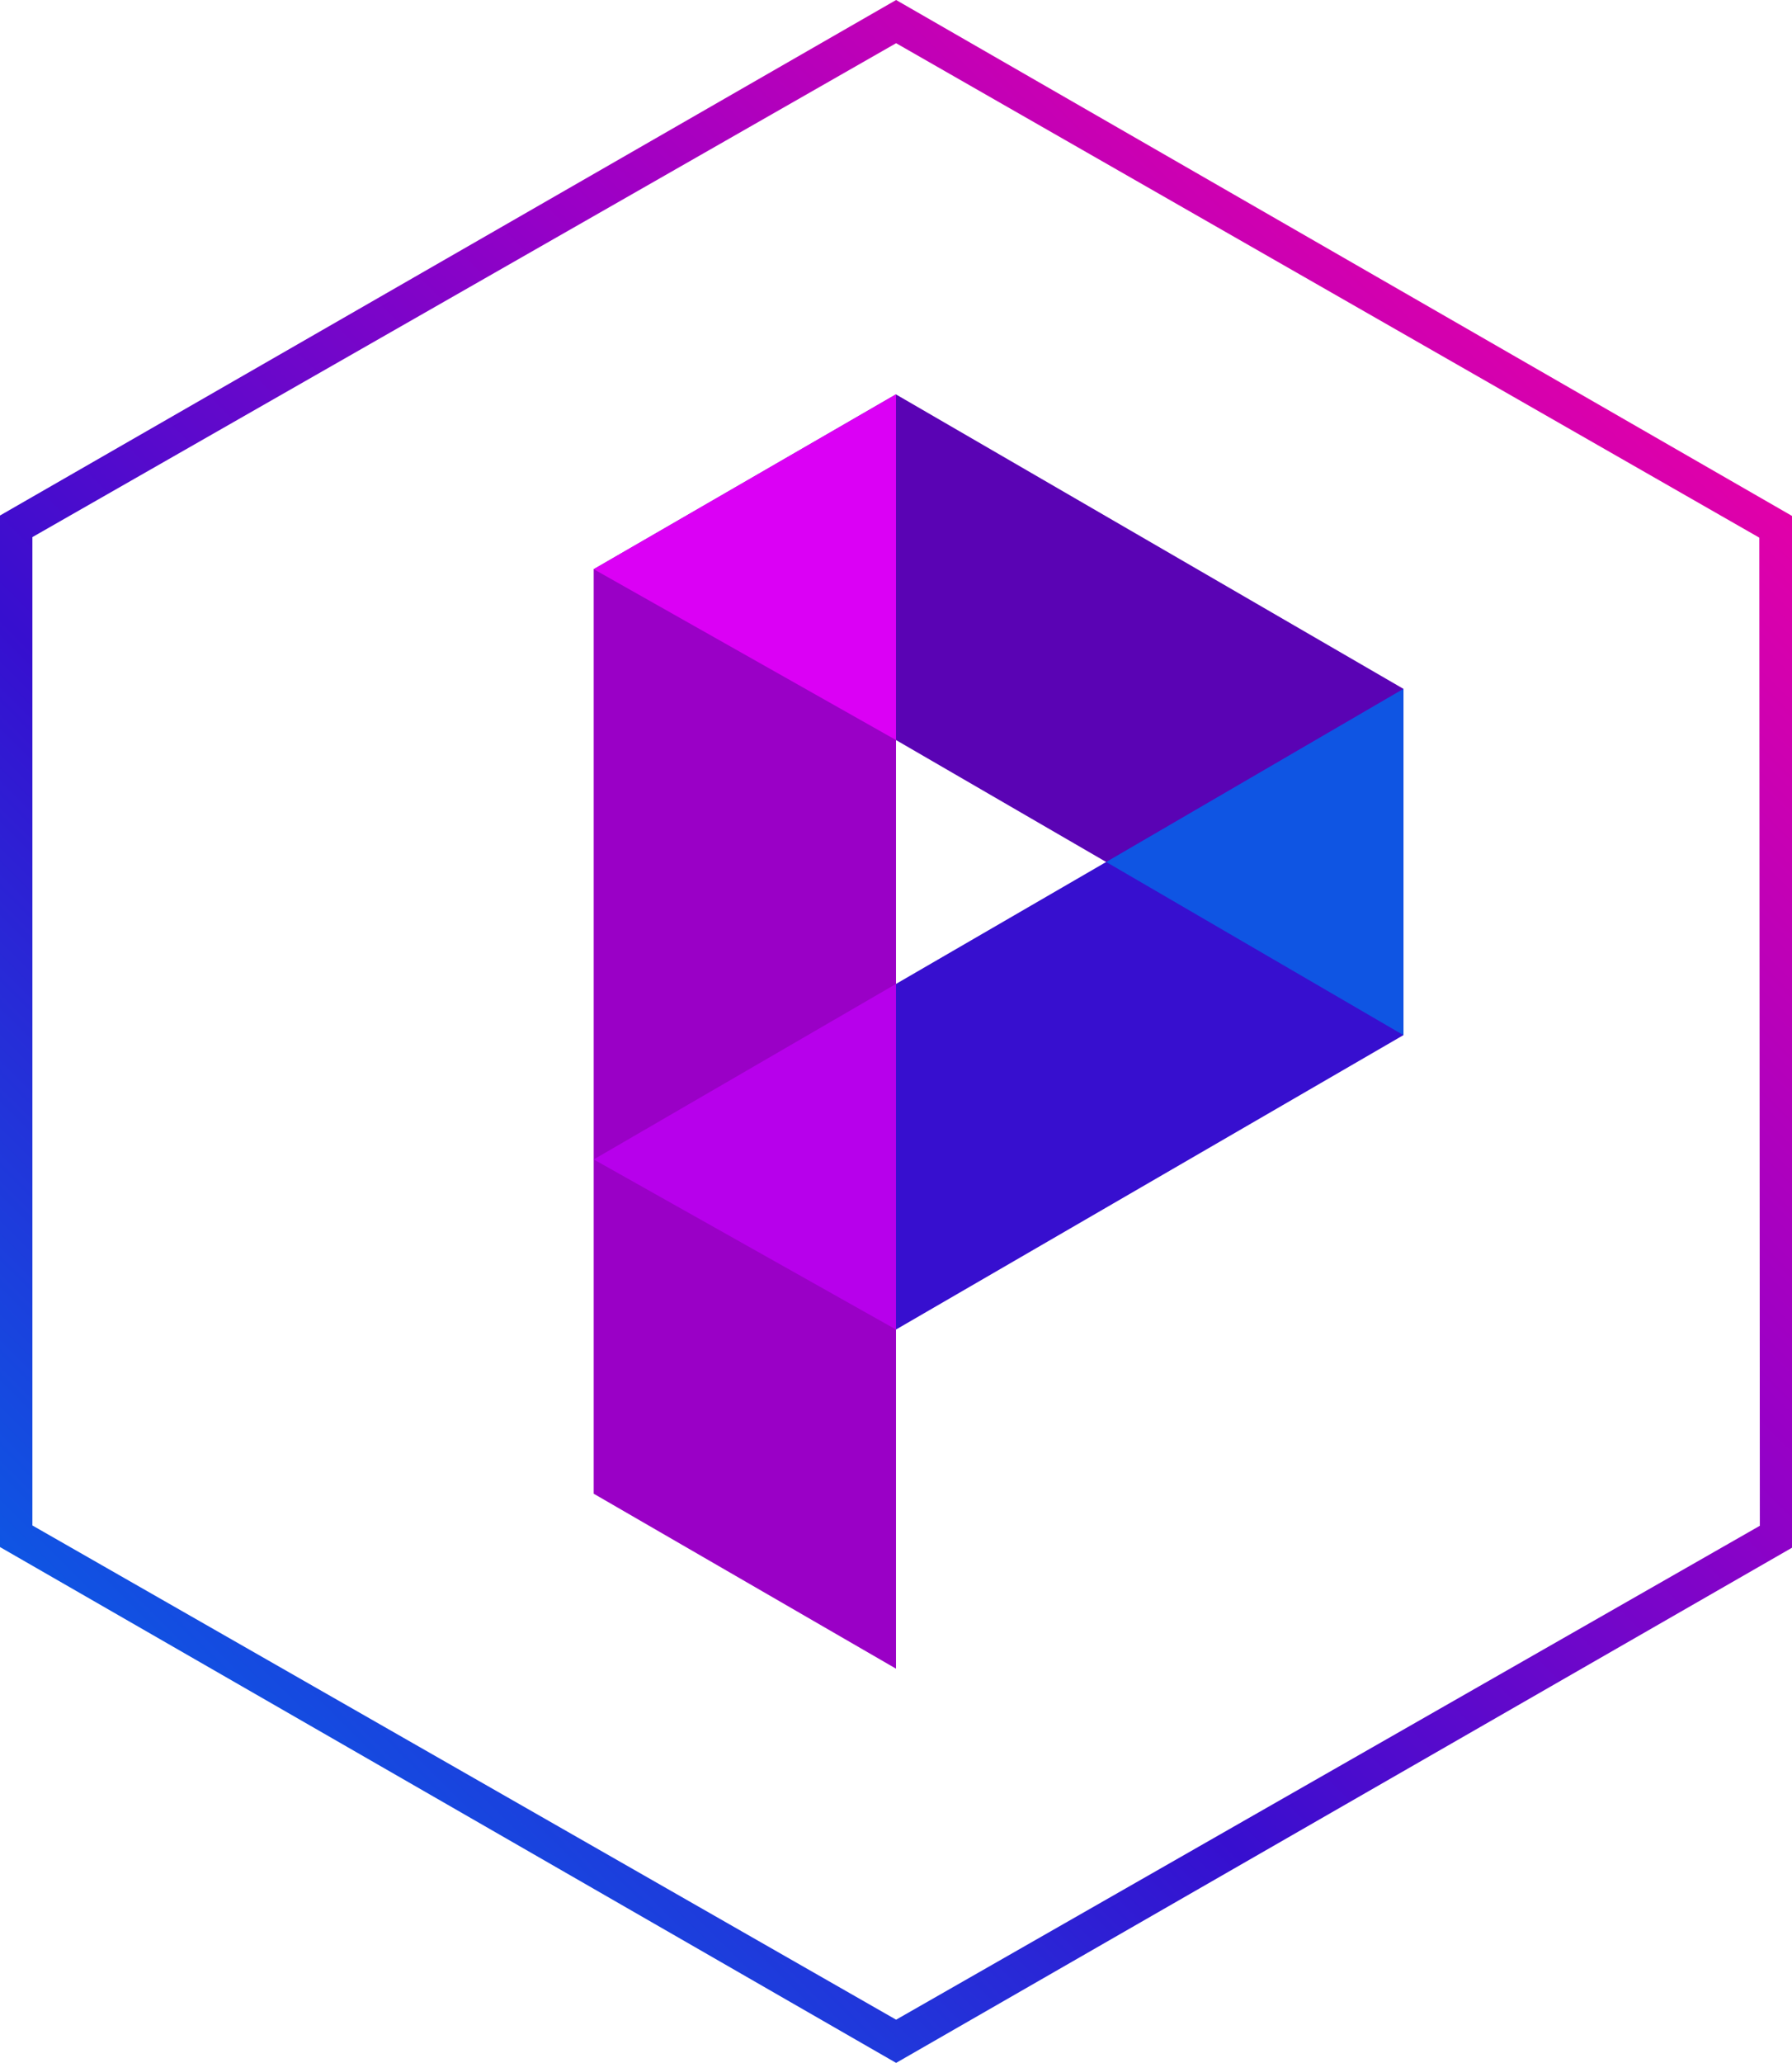 <svg xmlns="http://www.w3.org/2000/svg" xmlns:xlink="http://www.w3.org/1999/xlink" viewBox="0 0 165.98 191.02"><defs><style>.cls-1,.cls-2,.cls-3,.cls-4,.cls-5,.cls-6,.cls-7{fill-rule:evenodd;}.cls-1{fill:url(#linear-gradient);}.cls-2{fill:#5a03b4;}.cls-3{fill:#370fcf;}.cls-4{fill:#9a00c6;}.cls-5{fill:#b700eb;}.cls-6{fill:#0f55e3;}.cls-7{fill:#db00f5;}</style><linearGradient id="linear-gradient" x1="17.65" y1="160.85" x2="148.33" y2="30.17" gradientUnits="userSpaceOnUse"><stop offset="0" stop-color="#0f55e3"/><stop offset="0.33" stop-color="#370fcf"/><stop offset="0.68" stop-color="#9a00c6"/><stop offset="1" stop-color="#e100a9"/></linearGradient></defs><title>prezentvr_logo</title><g id="Group_1_copy_3" data-name="Group 1 copy 3"><path class="cls-1" d="M83,191,0,143.24,0,47.73,83,0l83,47.78,0,95.51ZM162.95,49.78,83,4,3,49.73l0,91.51L83,187l80-45.73Z"/><polygon class="cls-2" points="129.99 63.78 82.99 36.52 82.99 68.52 129.99 95.78 129.99 63.78"/><polygon class="cls-3" points="129.99 63.84 82.99 91.1 82.99 123.1 129.99 95.84 129.99 63.84"/><g id="Shape_2_copy_3" data-name="Shape 2 copy 3"><polygon class="cls-4" points="82.98 36.51 54.99 52.7 54.99 138.3 82.99 154.5 82.99 36.52 82.98 36.51"/></g><g id="Shape_4_copy_4" data-name="Shape 4 copy 4"><polygon class="cls-5" points="54.99 107.35 82.99 123.1 82.99 91.1 54.99 107.35"/></g><g id="Shape_4_copy_2" data-name="Shape 4 copy 2"><polygon class="cls-6" points="102.46 79.81 129.99 95.84 129.99 63.78 102.46 79.81"/></g><g id="Shape_4" data-name="Shape 4"><polygon class="cls-7" points="54.99 52.7 82.99 68.52 82.99 36.52 54.99 52.7"/></g></g></svg>